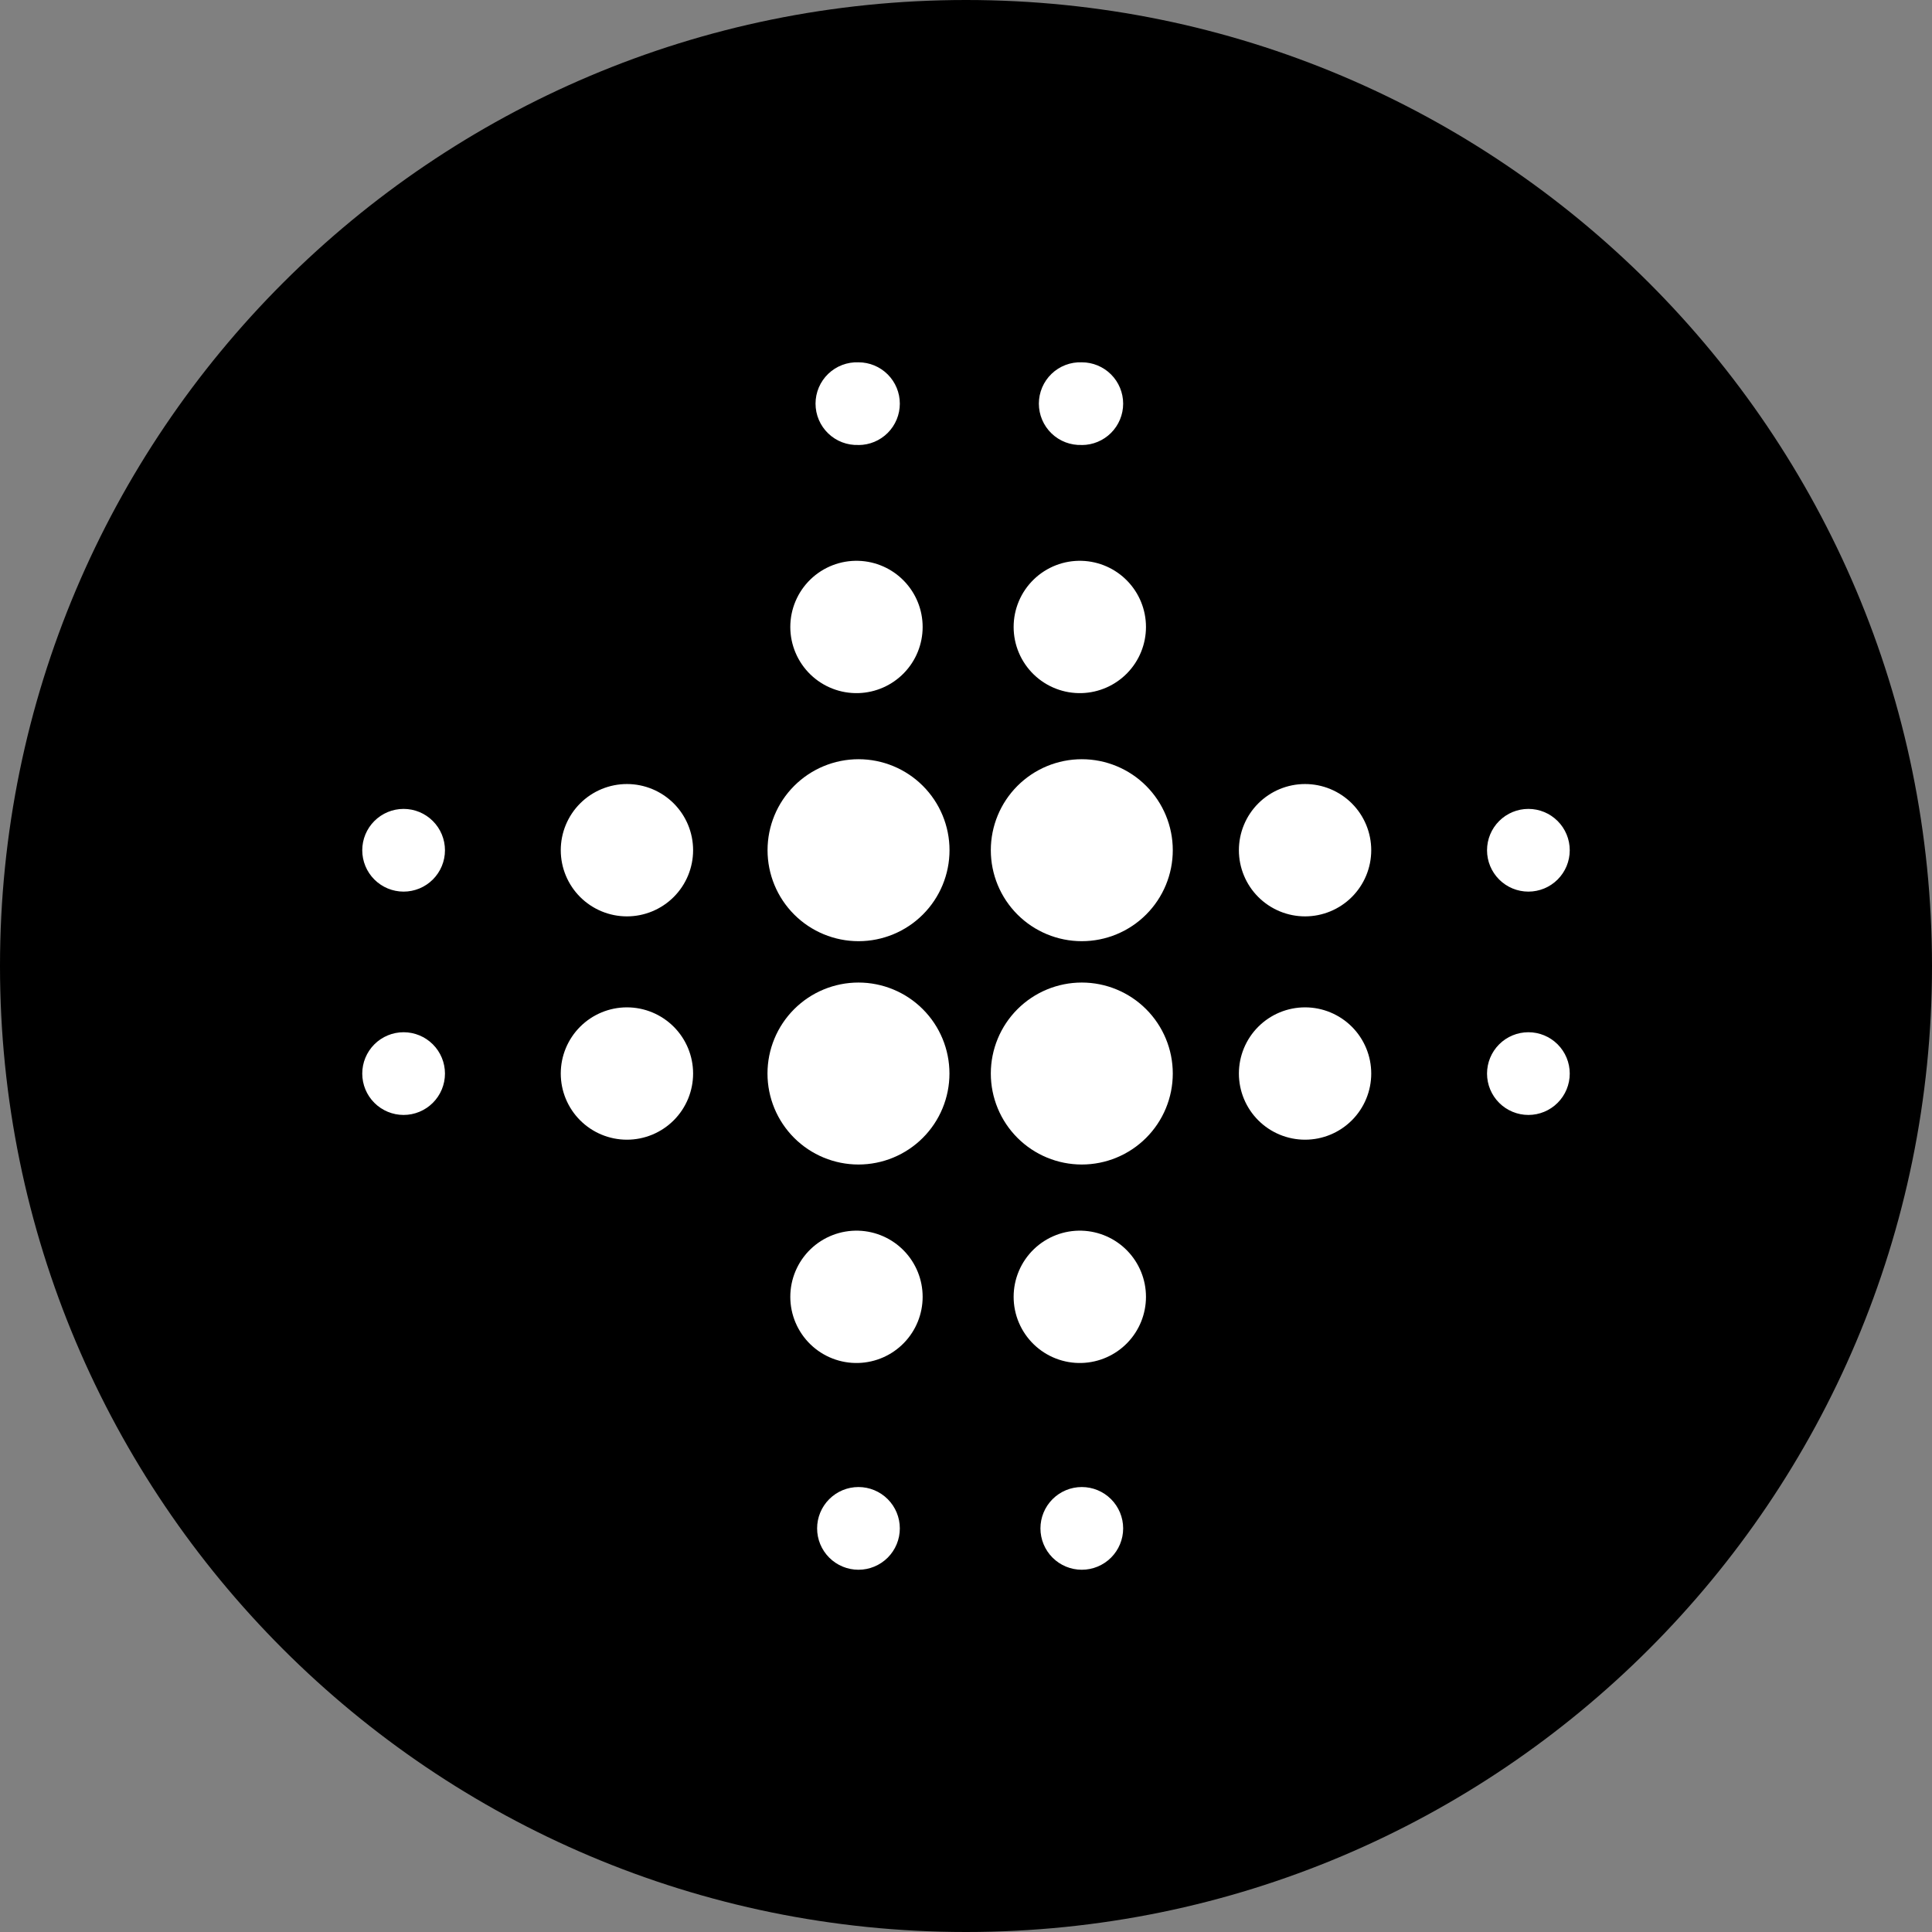 <svg width="220" height="220" viewBox="0 0 220 220" fill="none" xmlns="http://www.w3.org/2000/svg">
<rect x="0" y="0" width="220" height="220" fill="#808080" stroke="none"/>
<g clip-path="url(#clip0_108_253)">
<path d="M110 220C170.751 220 220 170.751 220 110C220 49.249 170.751 0 110 0C49.249 0 0 49.249 0 110C0 170.751 49.249 220 110 220Z" fill="#1E252C" style="fill:#1E252C;fill:color(display-p3 0.118 0.145 0.172);fill-opacity:1;"/>
<path d="M97.763 107.174C95.015 107.174 92.379 106.083 90.436 104.14C88.493 102.197 87.402 99.561 87.402 96.814C87.402 94.066 88.493 91.431 90.436 89.488C92.379 87.545 95.015 86.453 97.763 86.453C100.51 86.453 103.146 87.545 105.089 89.488C107.032 91.431 108.123 94.066 108.123 96.814C108.123 99.561 107.032 102.197 105.089 104.14C103.146 106.083 100.51 107.174 97.763 107.174ZM123.186 107.174C120.438 107.174 117.803 106.083 115.86 104.14C113.917 102.197 112.826 99.561 112.826 96.814C112.826 94.066 113.917 91.431 115.86 89.488C117.803 87.545 120.438 86.453 123.186 86.453C125.934 86.453 128.569 87.545 130.512 89.488C132.455 91.431 133.547 94.066 133.547 96.814C133.547 99.561 132.455 102.197 130.512 104.14C128.569 106.083 125.934 107.174 123.186 107.174ZM97.756 132.605C95.008 132.605 92.373 131.513 90.43 129.57C88.487 127.627 87.395 124.992 87.395 122.244C87.395 119.497 88.487 116.861 90.43 114.918C92.373 112.975 95.008 111.884 97.756 111.884C100.503 111.884 103.139 112.975 105.082 114.918C107.025 116.861 108.116 119.497 108.116 122.244C108.116 124.992 107.025 127.627 105.082 129.57C103.139 131.513 100.503 132.605 97.756 132.605ZM123.186 132.605C120.438 132.605 117.803 131.513 115.86 129.57C113.917 127.627 112.826 124.992 112.826 122.244C112.826 119.497 113.917 116.861 115.86 114.918C117.803 112.975 120.438 111.884 123.186 111.884C125.934 111.884 128.569 112.975 130.512 114.918C132.455 116.861 133.547 119.497 133.547 122.244C133.547 124.992 132.455 127.627 130.512 129.57C128.569 131.513 125.934 132.605 123.186 132.605ZM148.61 104.349C147.62 104.349 146.641 104.154 145.726 103.775C144.812 103.396 143.982 102.841 143.282 102.142C142.582 101.442 142.027 100.611 141.649 99.697C141.27 98.783 141.075 97.803 141.075 96.814C141.075 95.824 141.27 94.844 141.649 93.93C142.027 93.016 142.582 92.185 143.282 91.486C143.982 90.786 144.812 90.231 145.726 89.852C146.641 89.474 147.62 89.279 148.61 89.279C150.608 89.279 152.525 90.073 153.938 91.486C155.351 92.899 156.145 94.815 156.145 96.814C156.145 98.812 155.351 100.729 153.938 102.142C152.525 103.555 150.608 104.349 148.61 104.349ZM148.61 129.779C146.612 129.779 144.695 128.985 143.282 127.572C141.869 126.159 141.075 124.243 141.075 122.244C141.075 120.246 141.869 118.329 143.282 116.916C144.695 115.503 146.612 114.709 148.61 114.709C150.608 114.709 152.525 115.503 153.938 116.916C155.351 118.329 156.145 120.246 156.145 122.244C156.145 124.243 155.351 126.159 153.938 127.572C152.525 128.985 150.608 129.779 148.61 129.779ZM71.39 104.349C69.392 104.349 67.475 103.555 66.062 102.142C64.649 100.729 63.855 98.812 63.855 96.814C63.855 94.815 64.649 92.899 66.062 91.486C67.475 90.073 69.392 89.279 71.39 89.279C73.388 89.279 75.305 90.073 76.718 91.486C78.131 92.899 78.925 94.815 78.925 96.814C78.925 98.812 78.131 100.729 76.718 102.142C75.305 103.555 73.388 104.349 71.39 104.349ZM71.39 129.779C69.392 129.779 67.475 128.985 66.062 127.572C64.649 126.159 63.855 124.243 63.855 122.244C63.855 120.246 64.649 118.329 66.062 116.916C67.475 115.503 69.392 114.709 71.39 114.709C73.388 114.709 75.305 115.503 76.718 116.916C78.131 118.329 78.925 120.246 78.925 122.244C78.925 124.243 78.131 126.159 76.718 127.572C75.305 128.985 73.388 129.779 71.39 129.779ZM97.756 155.203C96.747 155.234 95.743 155.061 94.803 154.697C93.863 154.332 93.005 153.782 92.281 153.079C91.557 152.377 90.982 151.536 90.589 150.608C90.196 149.679 89.993 148.68 89.993 147.672C89.993 146.663 90.196 145.664 90.589 144.736C90.982 143.807 91.557 142.966 92.281 142.264C93.005 141.561 93.863 141.011 94.803 140.647C95.743 140.282 96.747 140.11 97.756 140.14C99.714 140.199 101.572 141.019 102.936 142.425C104.3 143.831 105.063 145.713 105.063 147.672C105.063 149.631 104.3 151.513 102.936 152.919C101.572 154.325 99.714 155.144 97.756 155.203ZM123.186 155.203C122.178 155.234 121.174 155.061 120.234 154.697C119.293 154.332 118.436 153.782 117.712 153.079C116.988 152.377 116.412 151.536 116.019 150.608C115.626 149.679 115.424 148.68 115.424 147.672C115.424 146.663 115.626 145.664 116.019 144.736C116.412 143.807 116.988 142.966 117.712 142.264C118.436 141.561 119.293 141.011 120.234 140.647C121.174 140.282 122.178 140.11 123.186 140.14C125.144 140.199 127.002 141.019 128.367 142.425C129.731 143.831 130.494 145.713 130.494 147.672C130.494 149.631 129.731 151.513 128.367 152.919C127.002 154.325 125.144 155.144 123.186 155.203ZM97.756 78.925C96.747 78.955 95.743 78.783 94.803 78.418C93.863 78.054 93.005 77.504 92.281 76.801C91.557 76.099 90.982 75.258 90.589 74.329C90.196 73.4 89.993 72.402 89.993 71.393C89.993 70.385 90.196 69.386 90.589 68.457C90.982 67.528 91.557 66.688 92.281 65.986C93.005 65.283 93.863 64.733 94.803 64.368C95.743 64.004 96.747 63.831 97.756 63.862C99.714 63.921 101.572 64.74 102.936 66.147C104.3 67.552 105.063 69.434 105.063 71.393C105.063 73.352 104.3 75.234 102.936 76.64C101.572 78.046 99.714 78.866 97.756 78.925ZM123.186 78.925C122.178 78.955 121.174 78.783 120.234 78.418C119.293 78.054 118.436 77.504 117.712 76.801C116.988 76.099 116.412 75.258 116.019 74.329C115.626 73.4 115.424 72.402 115.424 71.393C115.424 70.385 115.626 69.386 116.019 68.457C116.412 67.528 116.988 66.688 117.712 65.986C118.436 65.283 119.293 64.733 120.234 64.368C121.174 64.004 122.178 63.831 123.186 63.862C125.144 63.921 127.002 64.74 128.367 66.147C129.731 67.552 130.494 69.434 130.494 71.393C130.494 73.352 129.731 75.234 128.367 76.64C127.002 78.046 125.144 78.866 123.186 78.925ZM97.756 50.669C97.123 50.693 96.491 50.589 95.899 50.364C95.307 50.138 94.766 49.795 94.31 49.356C93.853 48.916 93.49 48.389 93.242 47.806C92.994 47.224 92.866 46.596 92.866 45.963C92.866 45.329 92.994 44.702 93.242 44.119C93.49 43.536 93.853 43.009 94.31 42.57C94.766 42.13 95.307 41.788 95.899 41.562C96.491 41.337 97.123 41.233 97.756 41.257C99.005 41.257 100.202 41.753 101.086 42.636C101.969 43.519 102.465 44.717 102.465 45.966C102.465 47.215 101.969 48.413 101.086 49.296C100.202 50.179 99.005 50.676 97.756 50.676V50.669ZM123.186 50.669C122.553 50.693 121.922 50.589 121.33 50.364C120.737 50.138 120.197 49.795 119.741 49.356C119.284 48.916 118.921 48.389 118.673 47.806C118.425 47.224 118.297 46.596 118.297 45.963C118.297 45.329 118.425 44.702 118.673 44.119C118.921 43.536 119.284 43.009 119.741 42.57C120.197 42.13 120.737 41.788 121.33 41.562C121.922 41.337 122.553 41.233 123.186 41.257C124.435 41.257 125.633 41.753 126.516 42.636C127.399 43.519 127.896 44.717 127.896 45.966C127.896 47.215 127.399 48.413 126.516 49.296C125.633 50.179 124.435 50.676 123.186 50.676V50.669ZM174.041 101.53C172.792 101.53 171.594 101.034 170.711 100.151C169.827 99.267 169.331 98.07 169.331 96.821C169.331 95.572 169.827 94.374 170.711 93.491C171.594 92.607 172.792 92.111 174.041 92.111C175.29 92.111 176.487 92.607 177.371 93.491C178.254 94.374 178.75 95.572 178.75 96.821C178.75 98.07 178.254 99.267 177.371 100.151C176.487 101.034 175.29 101.53 174.041 101.53ZM174.041 126.961C172.792 126.961 171.594 126.464 170.711 125.581C169.827 124.698 169.331 123.5 169.331 122.251C169.331 121.002 169.827 119.804 170.711 118.921C171.594 118.038 172.792 117.542 174.041 117.542C175.29 117.542 176.487 118.038 177.371 118.921C178.254 119.804 178.75 121.002 178.75 122.251C178.75 123.5 178.254 124.698 177.371 125.581C176.487 126.464 175.29 126.961 174.041 126.961ZM45.959 101.53C44.71 101.53 43.513 101.034 42.629 100.151C41.746 99.267 41.25 98.07 41.25 96.821C41.25 95.572 41.746 94.374 42.629 93.491C43.513 92.607 44.71 92.111 45.959 92.111C47.208 92.111 48.406 92.607 49.289 93.491C50.173 94.374 50.669 95.572 50.669 96.821C50.669 98.07 50.173 99.267 49.289 100.151C48.406 101.034 47.208 101.53 45.959 101.53ZM45.959 126.961C44.71 126.961 43.513 126.464 42.629 125.581C41.746 124.698 41.25 123.5 41.25 122.251C41.25 121.002 41.746 119.804 42.629 118.921C43.513 118.038 44.71 117.542 45.959 117.542C47.208 117.542 48.406 118.038 49.289 118.921C50.173 119.804 50.669 121.002 50.669 122.251C50.669 123.5 50.173 124.698 49.289 125.581C48.406 126.464 47.208 126.961 45.959 126.961ZM97.756 178.75C96.507 178.75 95.309 178.254 94.426 177.371C93.542 176.487 93.046 175.29 93.046 174.041C93.046 172.792 93.542 171.594 94.426 170.711C95.309 169.827 96.507 169.331 97.756 169.331C99.005 169.331 100.202 169.827 101.086 170.711C101.969 171.594 102.465 172.792 102.465 174.041C102.465 175.29 101.969 176.487 101.086 177.371C100.202 178.254 99.005 178.75 97.756 178.75ZM123.186 178.75C121.937 178.75 120.739 178.254 119.856 177.371C118.973 176.487 118.477 175.29 118.477 174.041C118.477 172.792 118.973 171.594 119.856 170.711C120.739 169.827 121.937 169.331 123.186 169.331C124.435 169.331 125.633 169.827 126.516 170.711C127.399 171.594 127.896 172.792 127.896 174.041C127.896 175.29 127.399 176.487 126.516 177.371C125.633 178.254 124.435 178.75 123.186 178.75Z" fill="white" style="fill:white;fill-opacity:1;"/>
</g>
<defs>
<clipPath id="clip0_108_253">
<rect width="220" height="220" fill="white" style="fill:white;fill-opacity:1;"/>
</clipPath>
</defs>
</svg>
